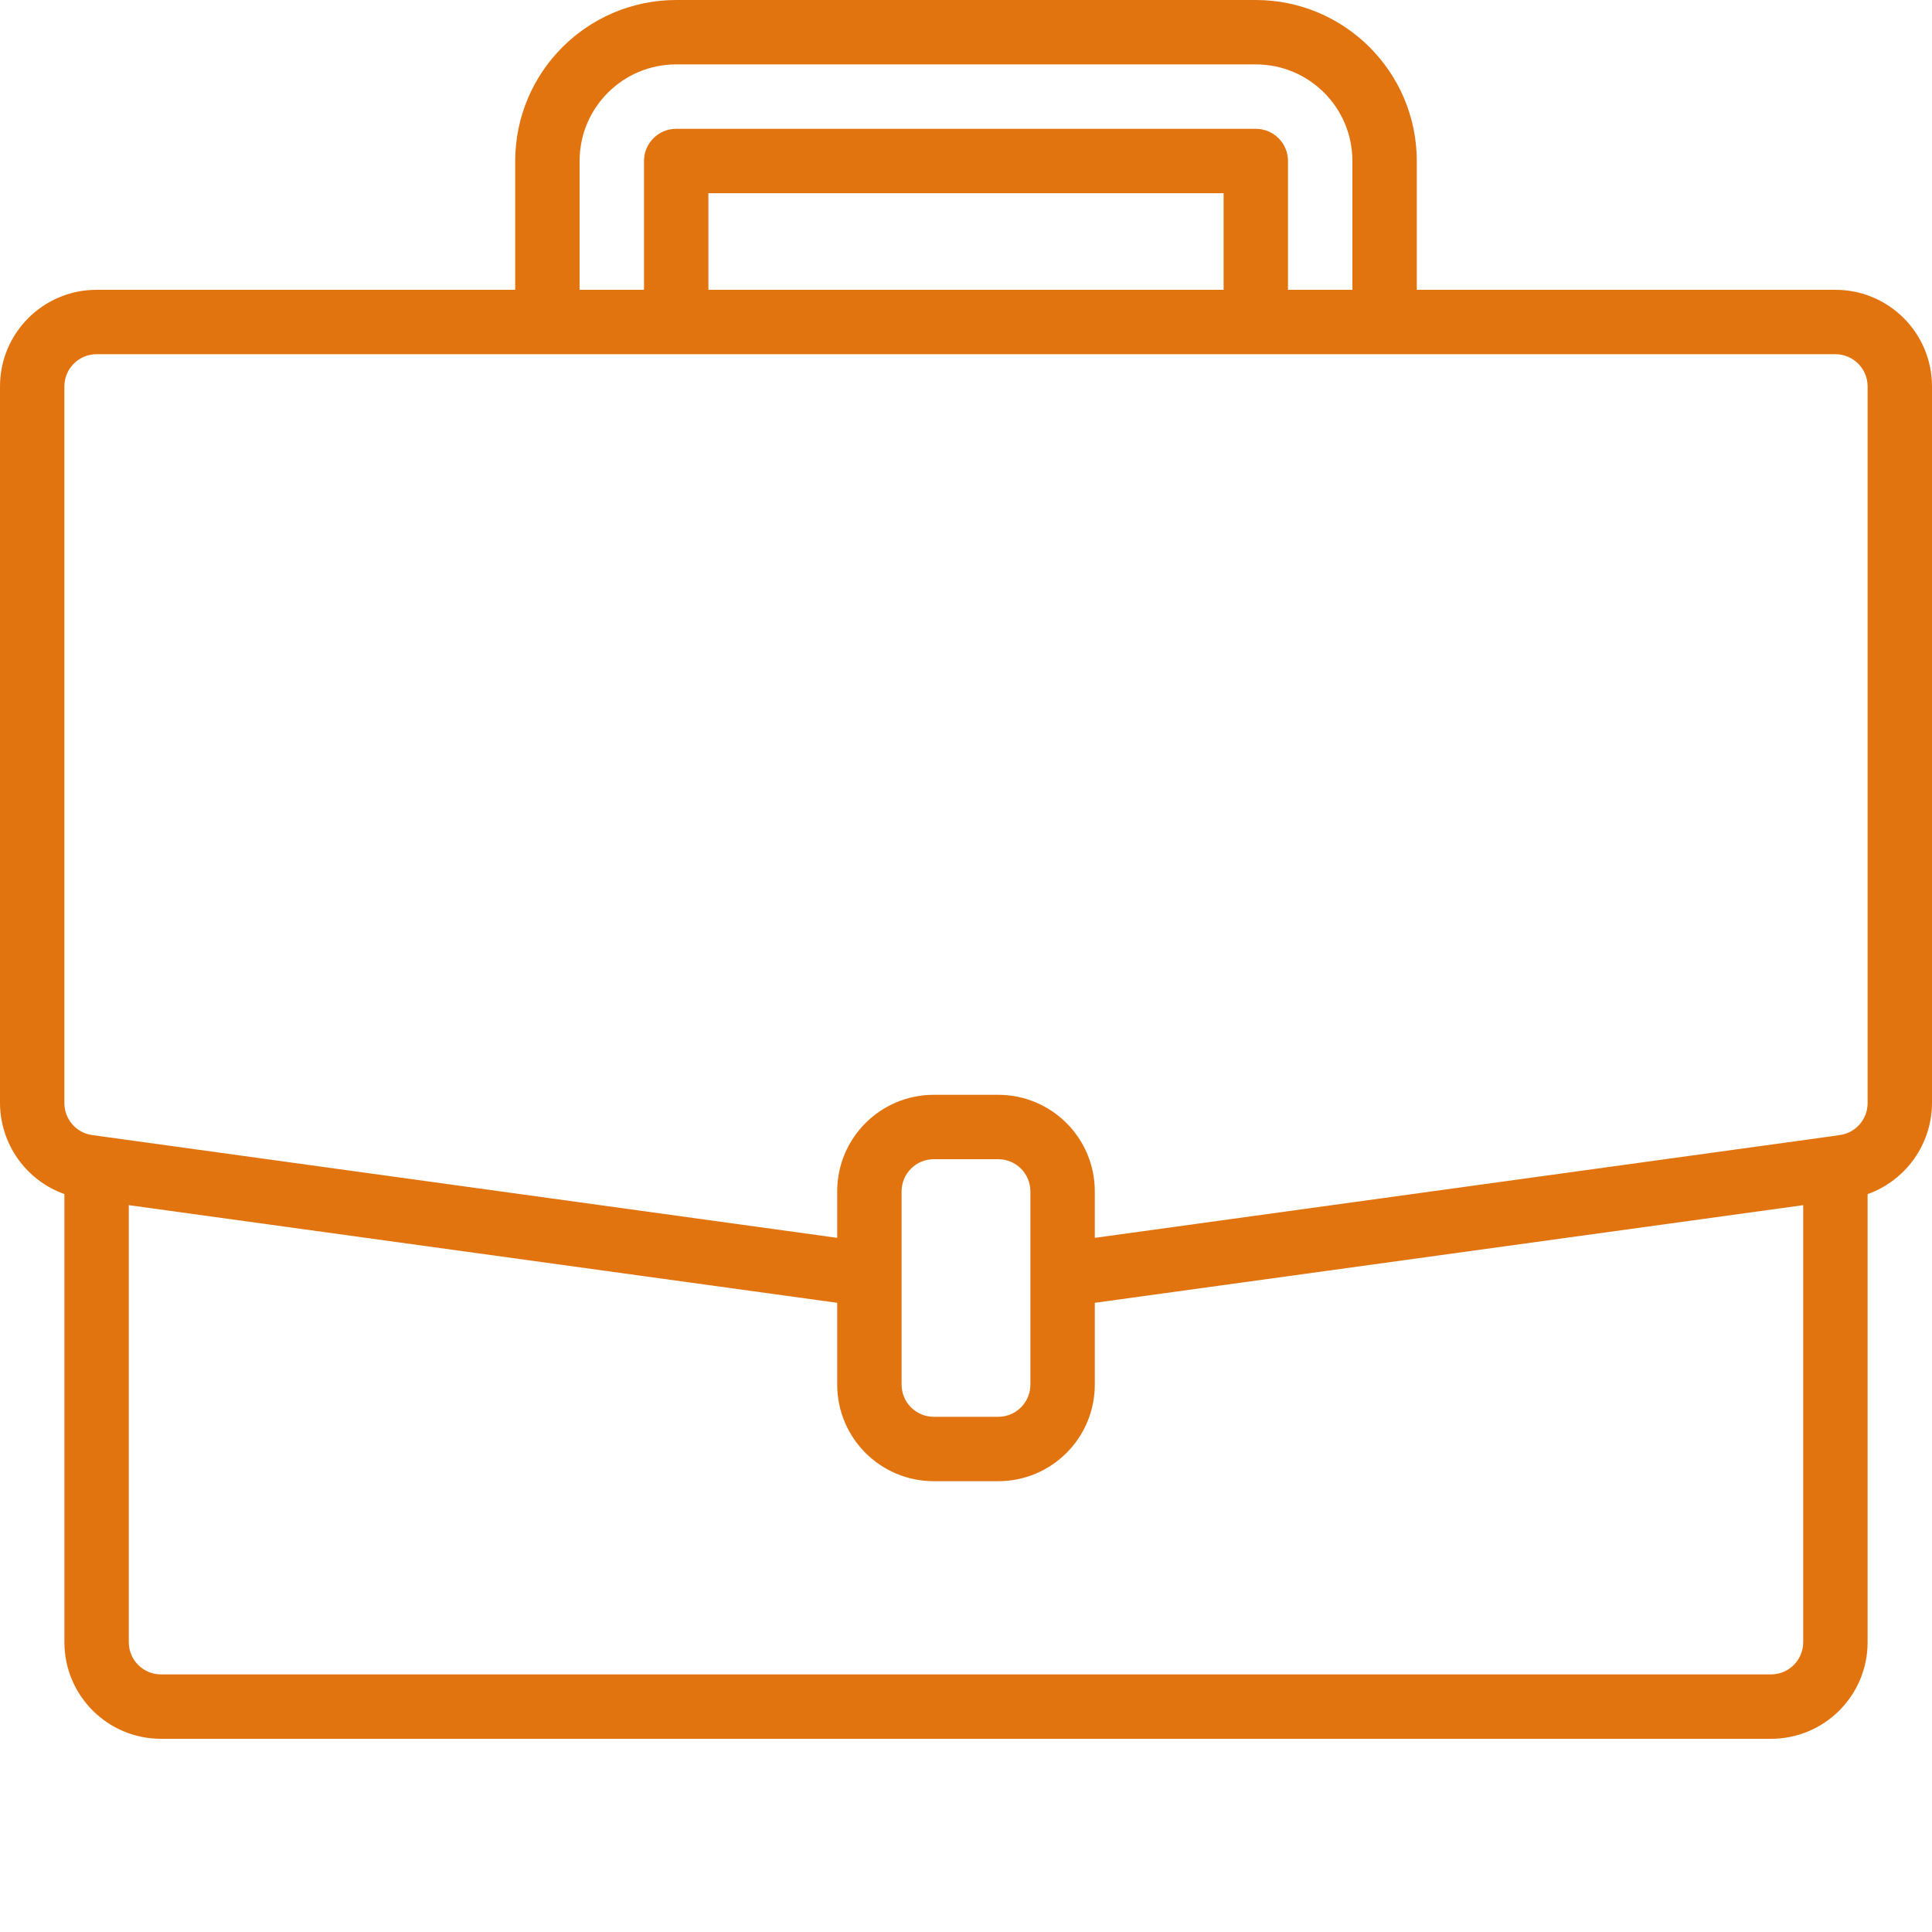 <svg width="24" height="24" viewBox="0 0 24 24" fill="none" xmlns="http://www.w3.org/2000/svg">
<g id="Property 1=case, Size=24">
<g id="Group">
<path id="Vector" d="M22.8 3.6H17.6V2C17.599 0.896 16.704 0.001 15.6 0H8.4C7.296 0.001 6.401 0.896 6.4 2V3.6H1.2C0.537 3.6 0 4.137 0 4.8V13.704C0.003 14.211 0.322 14.663 0.8 14.833V20.4C0.8 21.063 1.337 21.6 2 21.6H22C22.663 21.6 23.2 21.063 23.2 20.4V14.834C23.678 14.663 23.998 14.211 24 13.704V4.8C24 4.137 23.463 3.6 22.8 3.6ZM7.2 2C7.2 1.337 7.737 0.8 8.4 0.8H15.6C16.263 0.8 16.8 1.337 16.8 2V3.6H16V2C16 1.779 15.821 1.6 15.6 1.6H8.4C8.179 1.6 8 1.779 8 2V3.6H7.2V2ZM15.2 3.6H8.8V2.4H15.2V3.6ZM22.4 20.4C22.4 20.621 22.221 20.8 22 20.8H2C1.779 20.8 1.6 20.621 1.6 20.4V14.971L10.4 16.184V17.2C10.4 17.863 10.937 18.4 11.6 18.4H12.4C13.063 18.4 13.6 17.863 13.6 17.2V16.184L22.4 14.971V20.4ZM12.8 17.2C12.8 17.421 12.621 17.6 12.4 17.6H11.6C11.379 17.6 11.2 17.421 11.2 17.2V14.8C11.2 14.579 11.379 14.4 11.6 14.4H12.4C12.621 14.4 12.8 14.579 12.8 14.8V17.2ZM23.2 13.704C23.2 13.903 23.053 14.072 22.856 14.1L22.745 14.116L13.6 15.377V14.8C13.6 14.137 13.063 13.6 12.4 13.6H11.6C10.937 13.6 10.4 14.137 10.4 14.8V15.377L1.144 14.1C0.947 14.073 0.8 13.903 0.8 13.704V4.8C0.8 4.579 0.979 4.4 1.2 4.4H22.8C23.021 4.4 23.2 4.579 23.2 4.8V13.704Z" fill="#E27410"/>
</g>
</g>
</svg>

